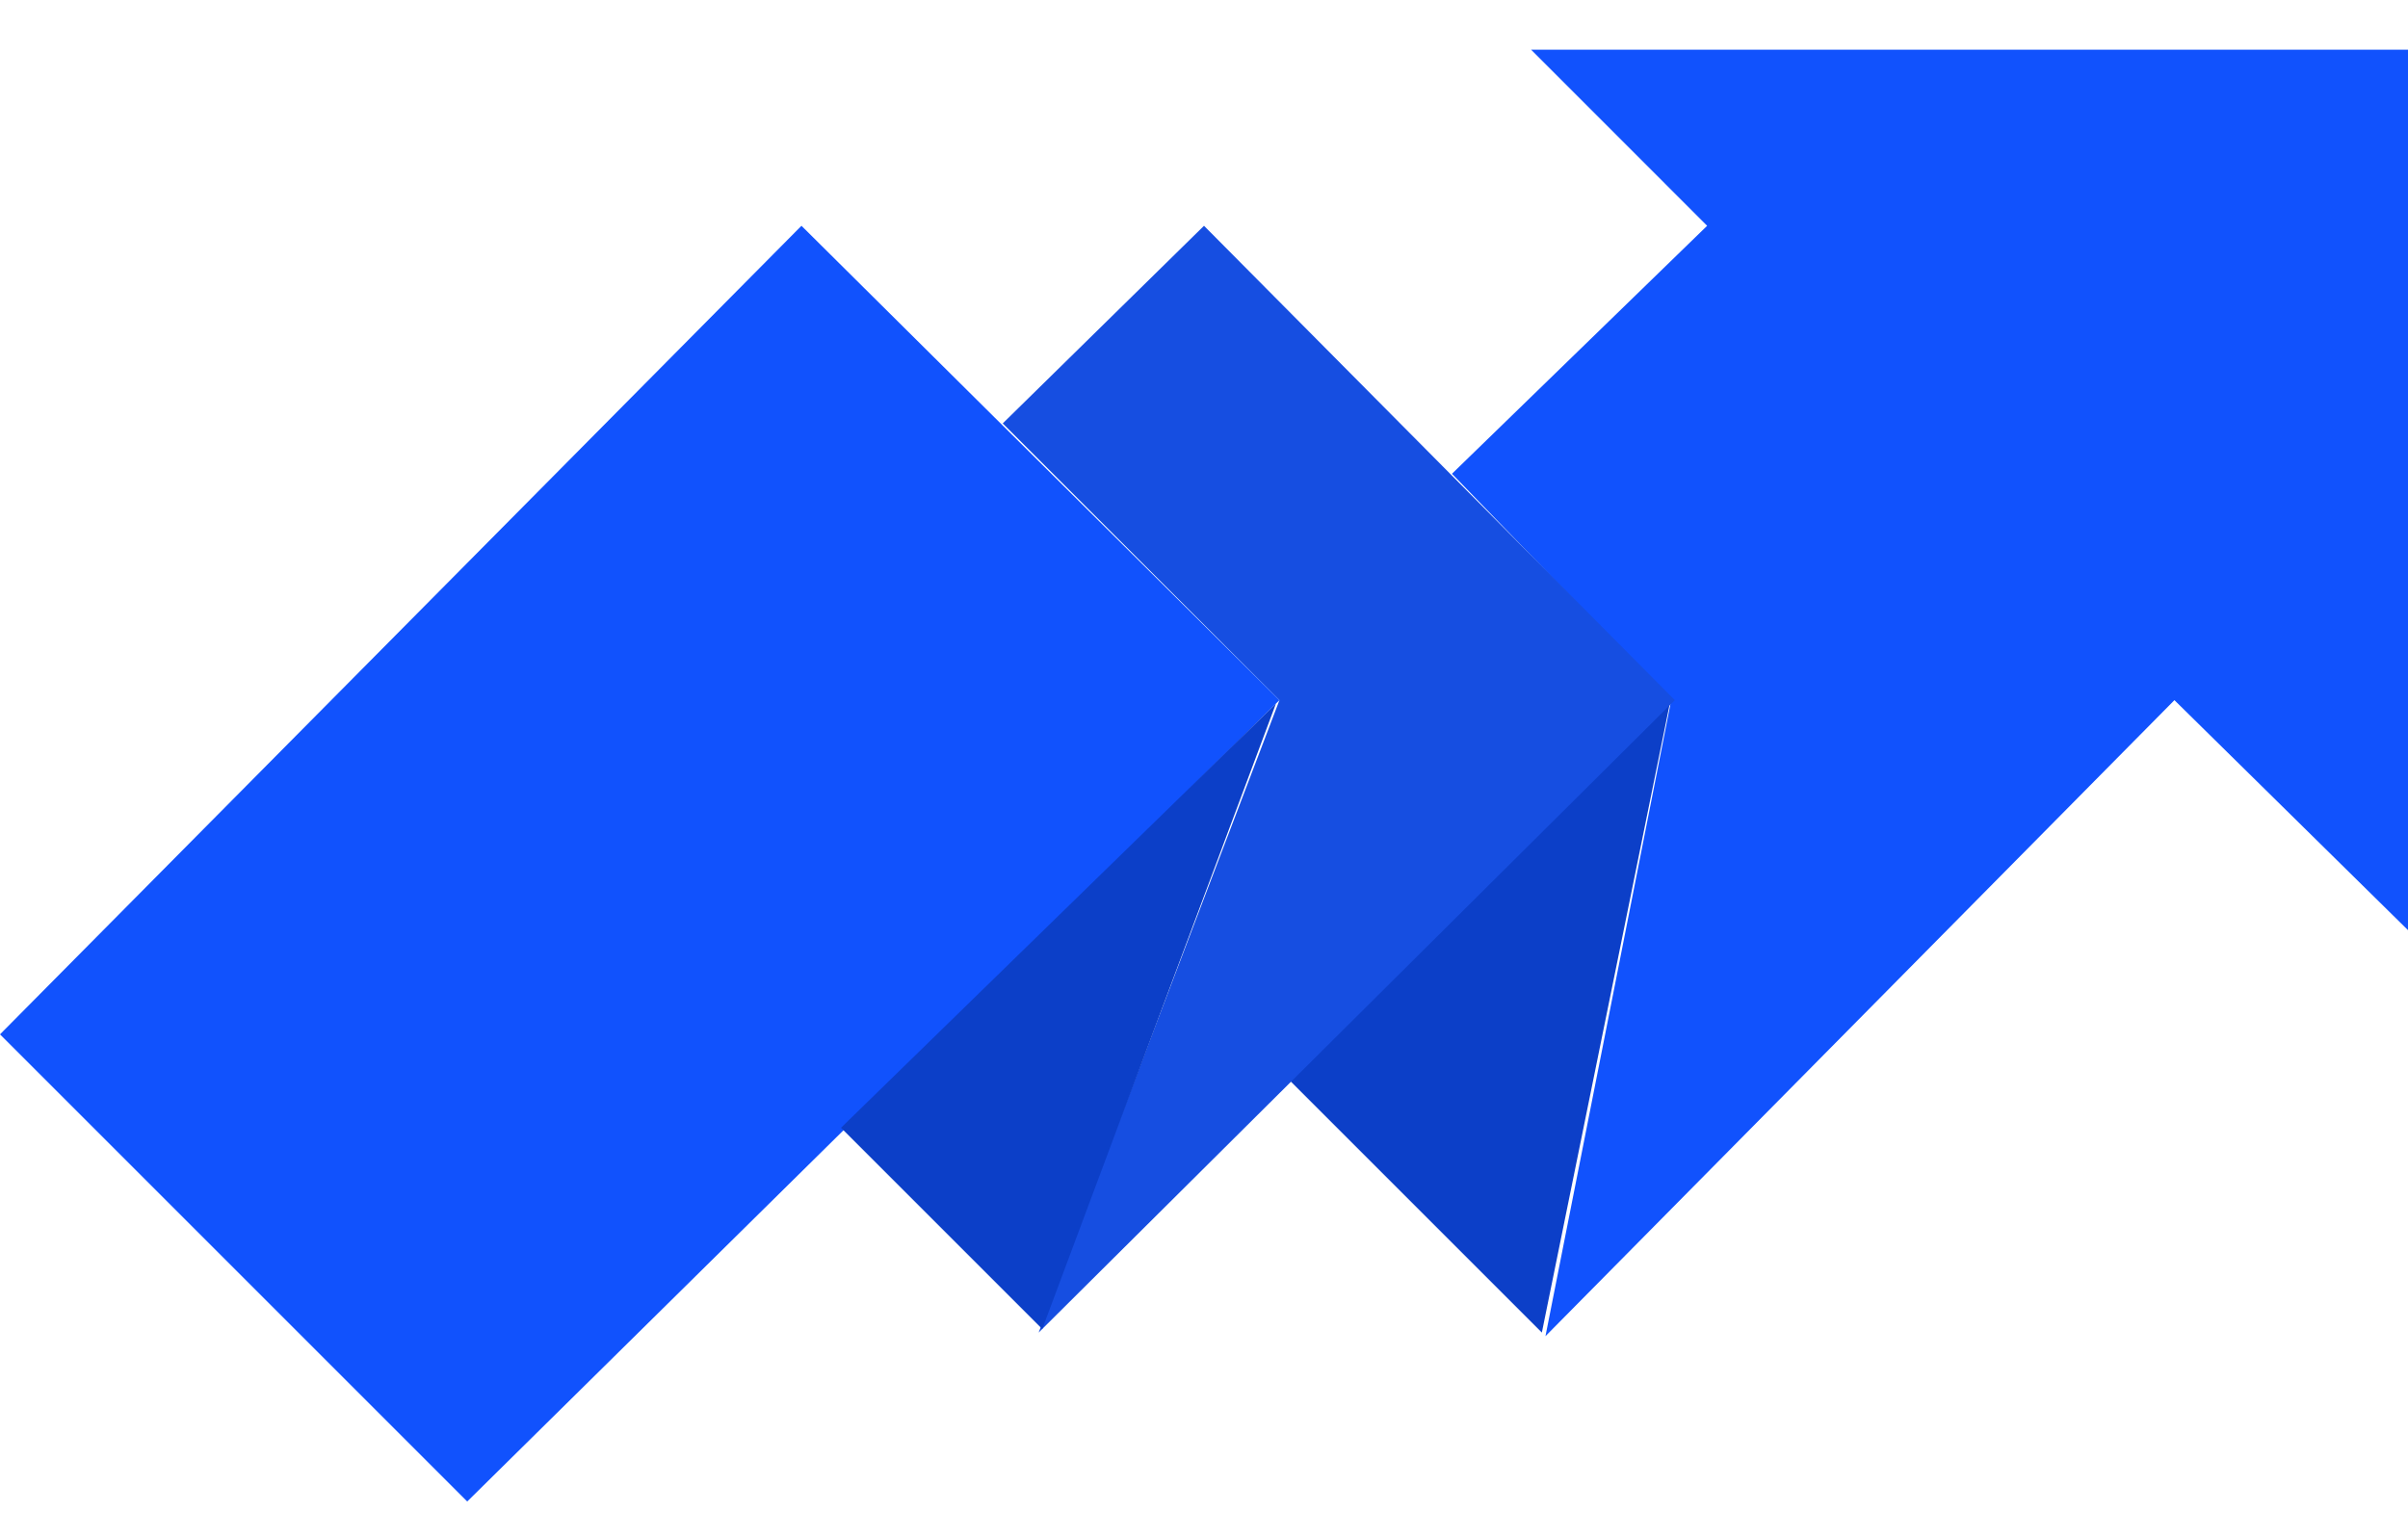 <svg width="36" height="23" viewBox="0 0 36 23" fill="none" xmlns="http://www.w3.org/2000/svg">
<path d="M32.508 10.469L23.105 19.979L24.985 10.469L21.707 7.084L25.522 3.376L22.89 0.743H36V13.908L32.508 10.469Z" fill="#1152FD"/>
<path d="M19.236 16.11L23.051 19.925L24.985 10.415L19.236 16.11Z" fill="#0C3FC8"/>
<path d="M14.991 6.331L18 3.376L25.039 10.469L15.528 19.925L19.128 10.469L14.991 6.331Z" fill="#164EE1"/>
<path d="M0 15.466L6.985 22.451L19.128 10.469L11.982 3.376L0 15.466Z" fill="#1152FD"/>
<path d="M12.573 16.863L15.582 19.872L19.075 10.522L12.573 16.863Z" fill="#0C3FC8"/>
</svg>

